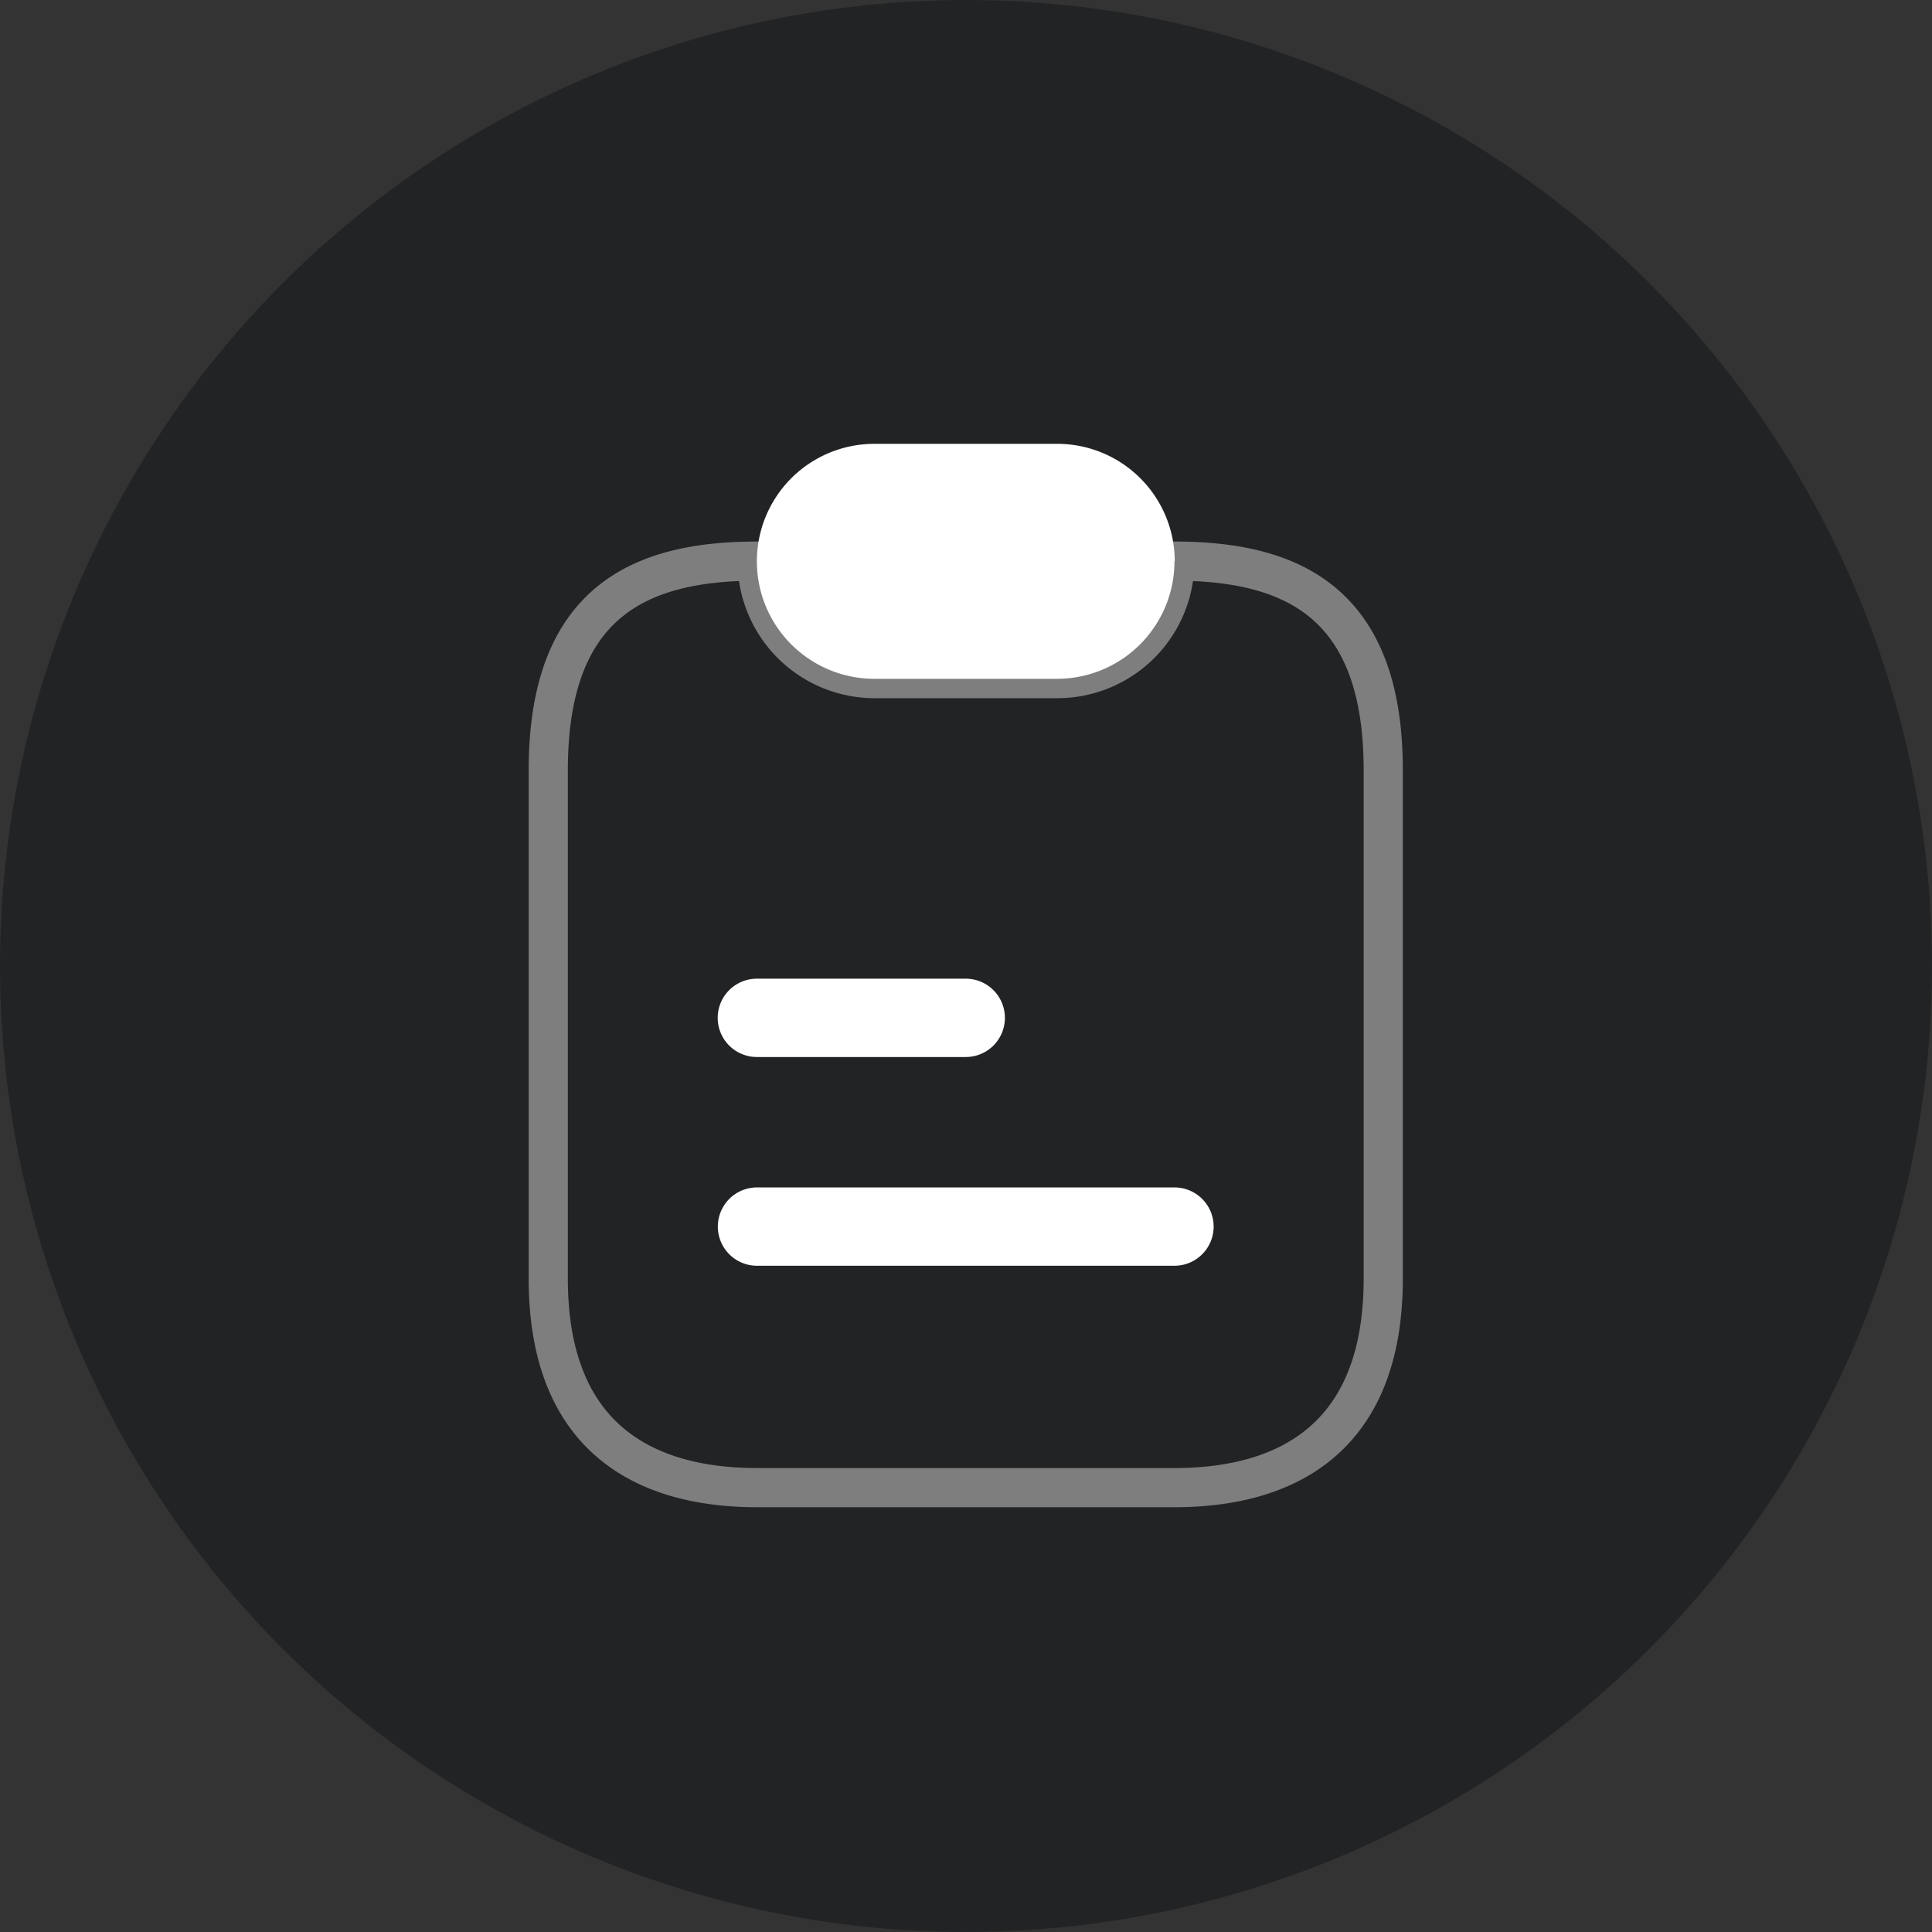 <svg xmlns="http://www.w3.org/2000/svg" width="74" height="74" viewBox="0 0 74 74">
  <rect x="0" y="0" width="74" height="74" fill="#333333" stroke="none"/>
  <g id="Group_1280" data-name="Group 1280" transform="translate(-368 -2668)">
    <circle id="Ellipse_109" data-name="Ellipse 109" cx="37" cy="37" r="37" transform="translate(368 2668)" fill="#222325"/>
    <g id="Group_772" data-name="Group 772" transform="translate(385 2683)">
      <path id="Path_10926" data-name="Path 10926" d="M35.981,12.245V31.733c0,6-3.578,8-8,8H12c-4.417,0-8-2-8-8V12.245c0-6.5,3.578-8,8-8a4.5,4.5,0,0,0,4.5,4.5h7a4.5,4.5,0,0,0,4.5-4.5C32.4,4.25,35.981,5.749,35.981,12.245Z" transform="translate(0 2.247)" fill="none" stroke="#7e7e7f" stroke-width="1.5"/>
      <path id="Path_10927" data-name="Path 10927" d="M23.99,6.5a4.5,4.5,0,0,1-4.5,4.5h-7A4.5,4.5,0,0,1,12.5,2h7a4.5,4.5,0,0,1,4.5,4.5Z" transform="translate(3.995)" fill="#fff"/>
      <path id="Path_10928" data-name="Path 10928" d="M16.744,15.248h-8a1.5,1.5,0,1,1,0-3h8a1.5,1.5,0,1,1,0,3Z" transform="translate(3.246 10.238)" fill="#fff"/>
      <path id="Path_10929" data-name="Path 10929" d="M24.739,19.248H8.749a1.5,1.5,0,1,1,0-3h15.99a1.5,1.5,0,1,1,0,3Z" transform="translate(3.246 14.233)" fill="#fff"/>
    </g>
  </g>
</svg>
